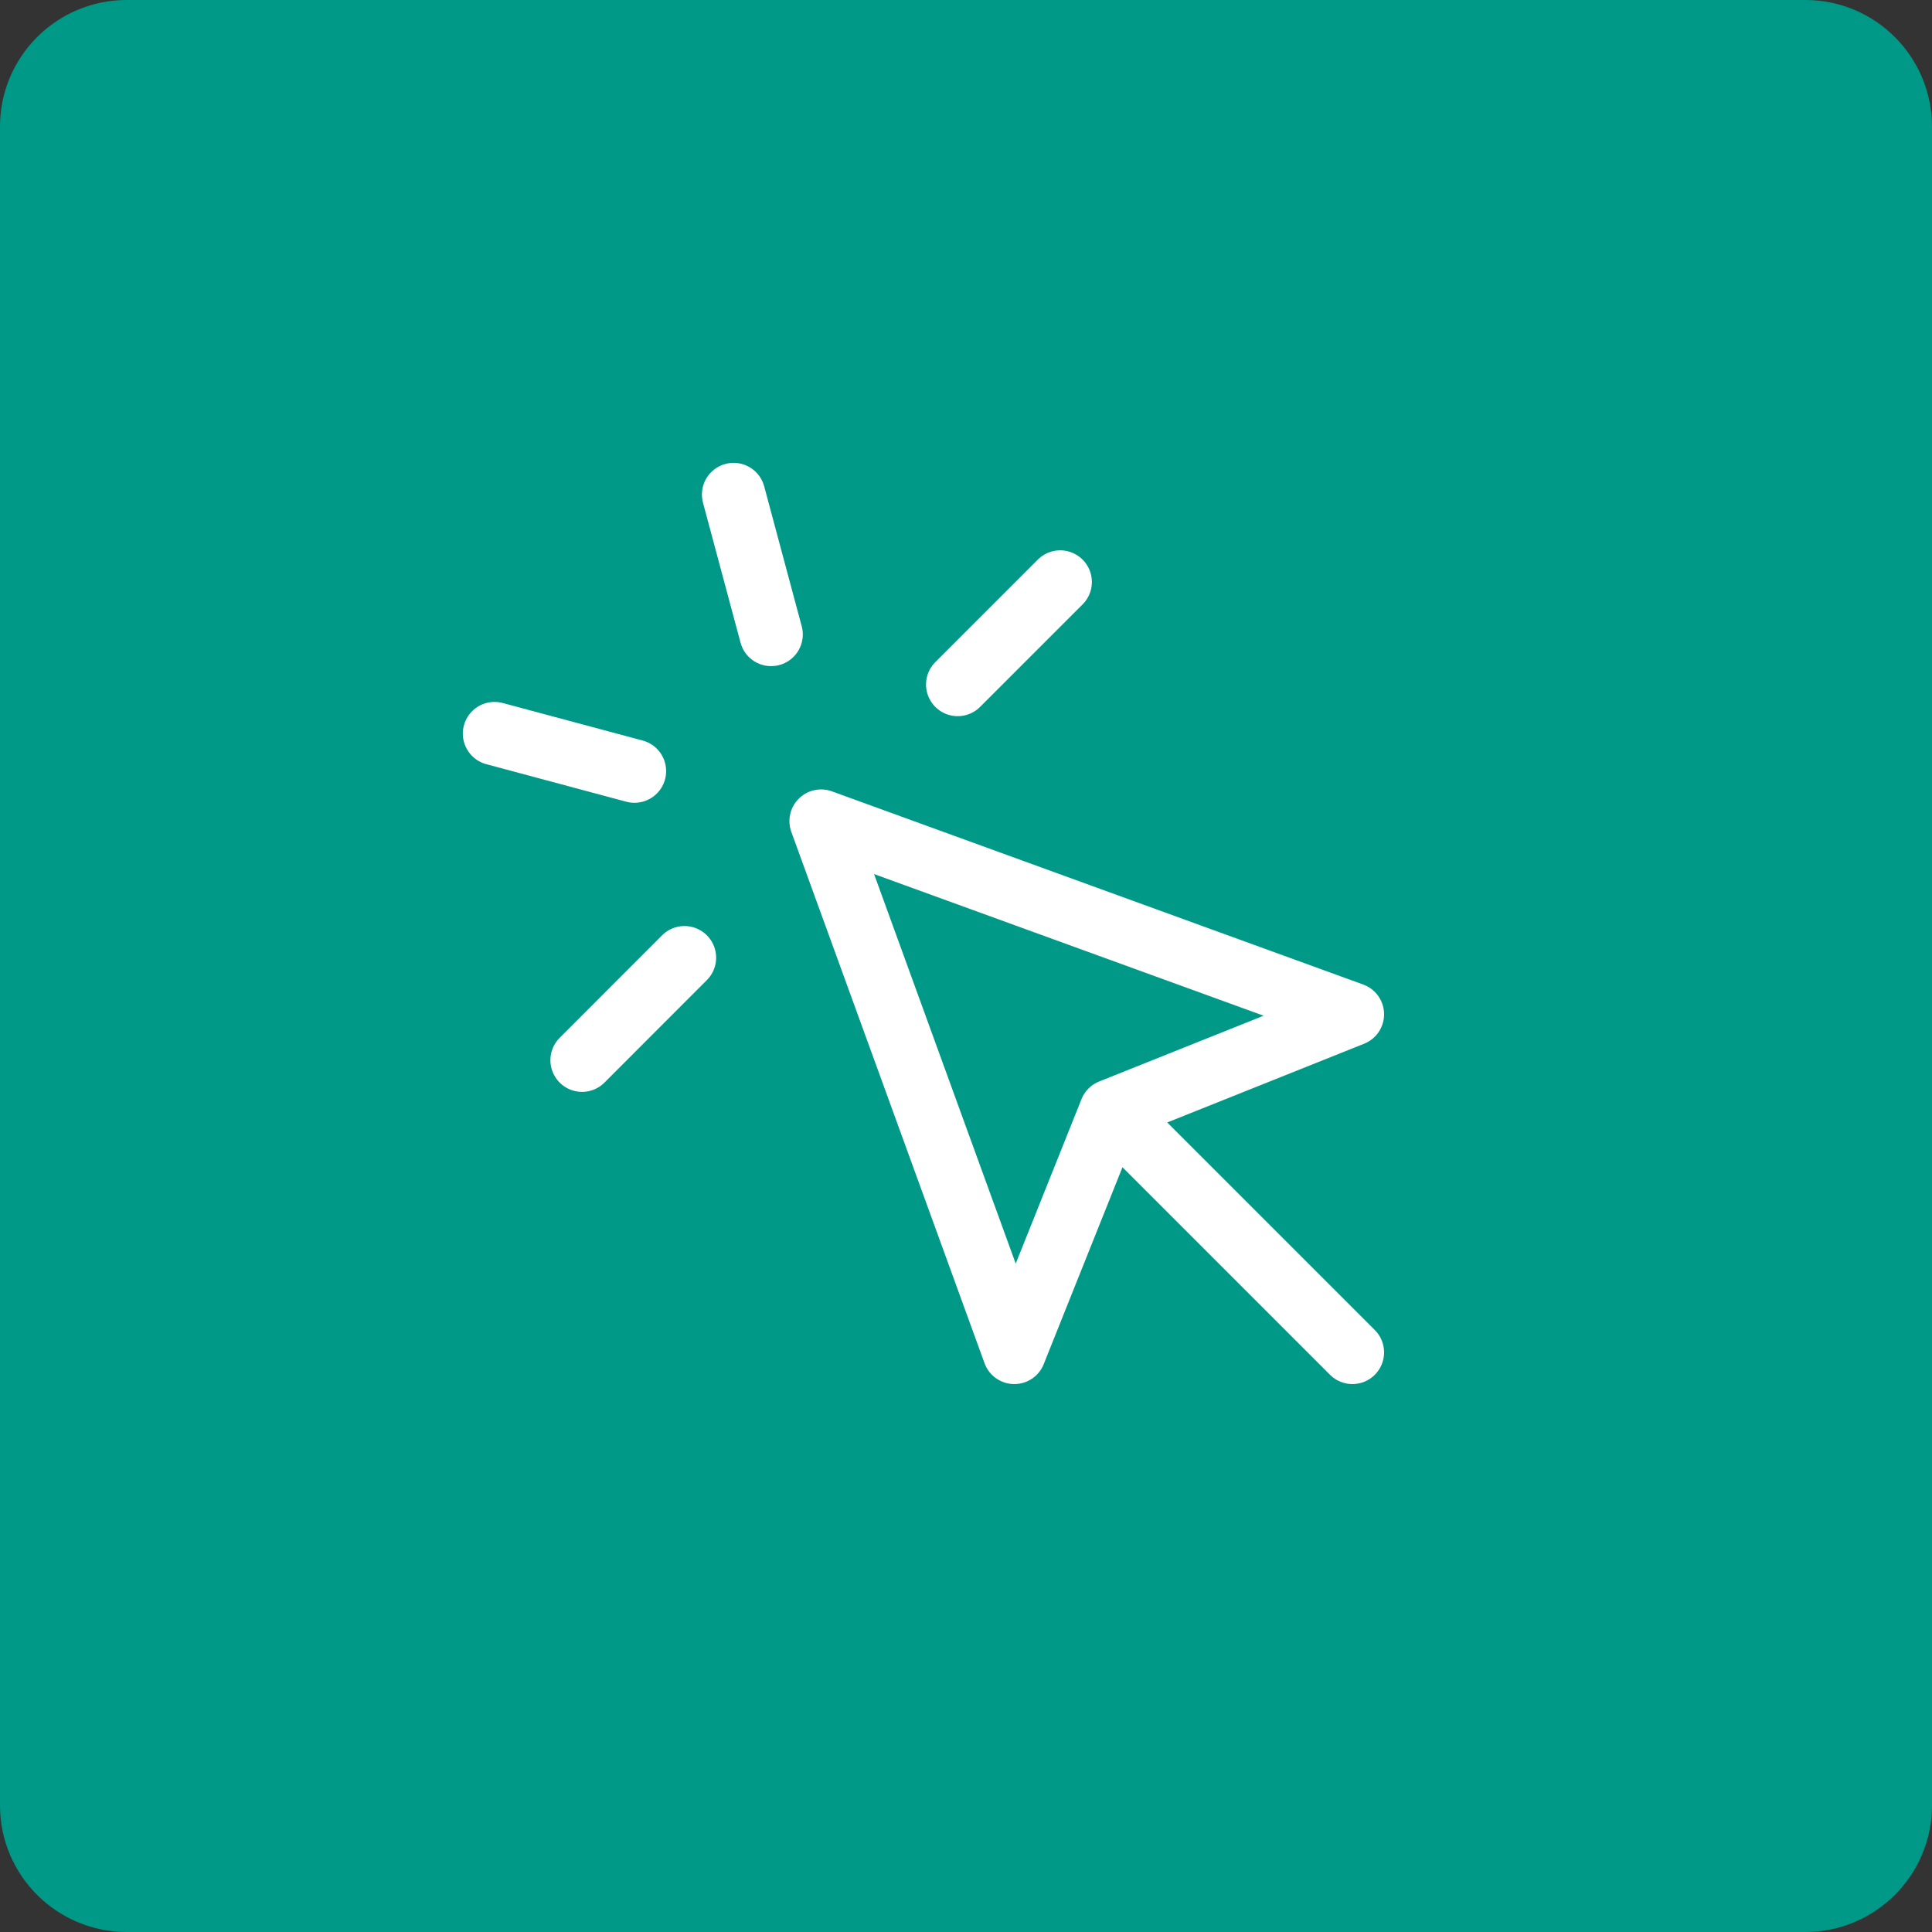 <svg width="61" height="61" viewBox="0 0 61 61" fill="none" xmlns="http://www.w3.org/2000/svg">
<rect x="0" y="0" width="61" height="61" fill="#333333" stroke="none"/>
<path d="M0 4C0 1.791 1.791 0 4 0H57C59.209 0 61 1.791 61 4V57C61 59.209 59.209 61 57 61H4C1.791 61 0 59.209 0 57V4Z" fill="#009987"/>
<path d="M21.611 30.238L18.378 33.474M35.075 35.075L32.025 42.7L25.925 25.925L42.7 32.025L35.075 35.075ZM35.075 35.075L42.7 42.7L35.075 35.075ZM23.162 15.614L24.347 20.032L23.162 15.614ZM20.032 24.347L15.613 23.162L20.032 24.347ZM33.474 18.376L30.238 21.612L33.474 18.376Z" stroke="white" stroke-width="2" stroke-linecap="round" stroke-linejoin="round"/>
</svg>
